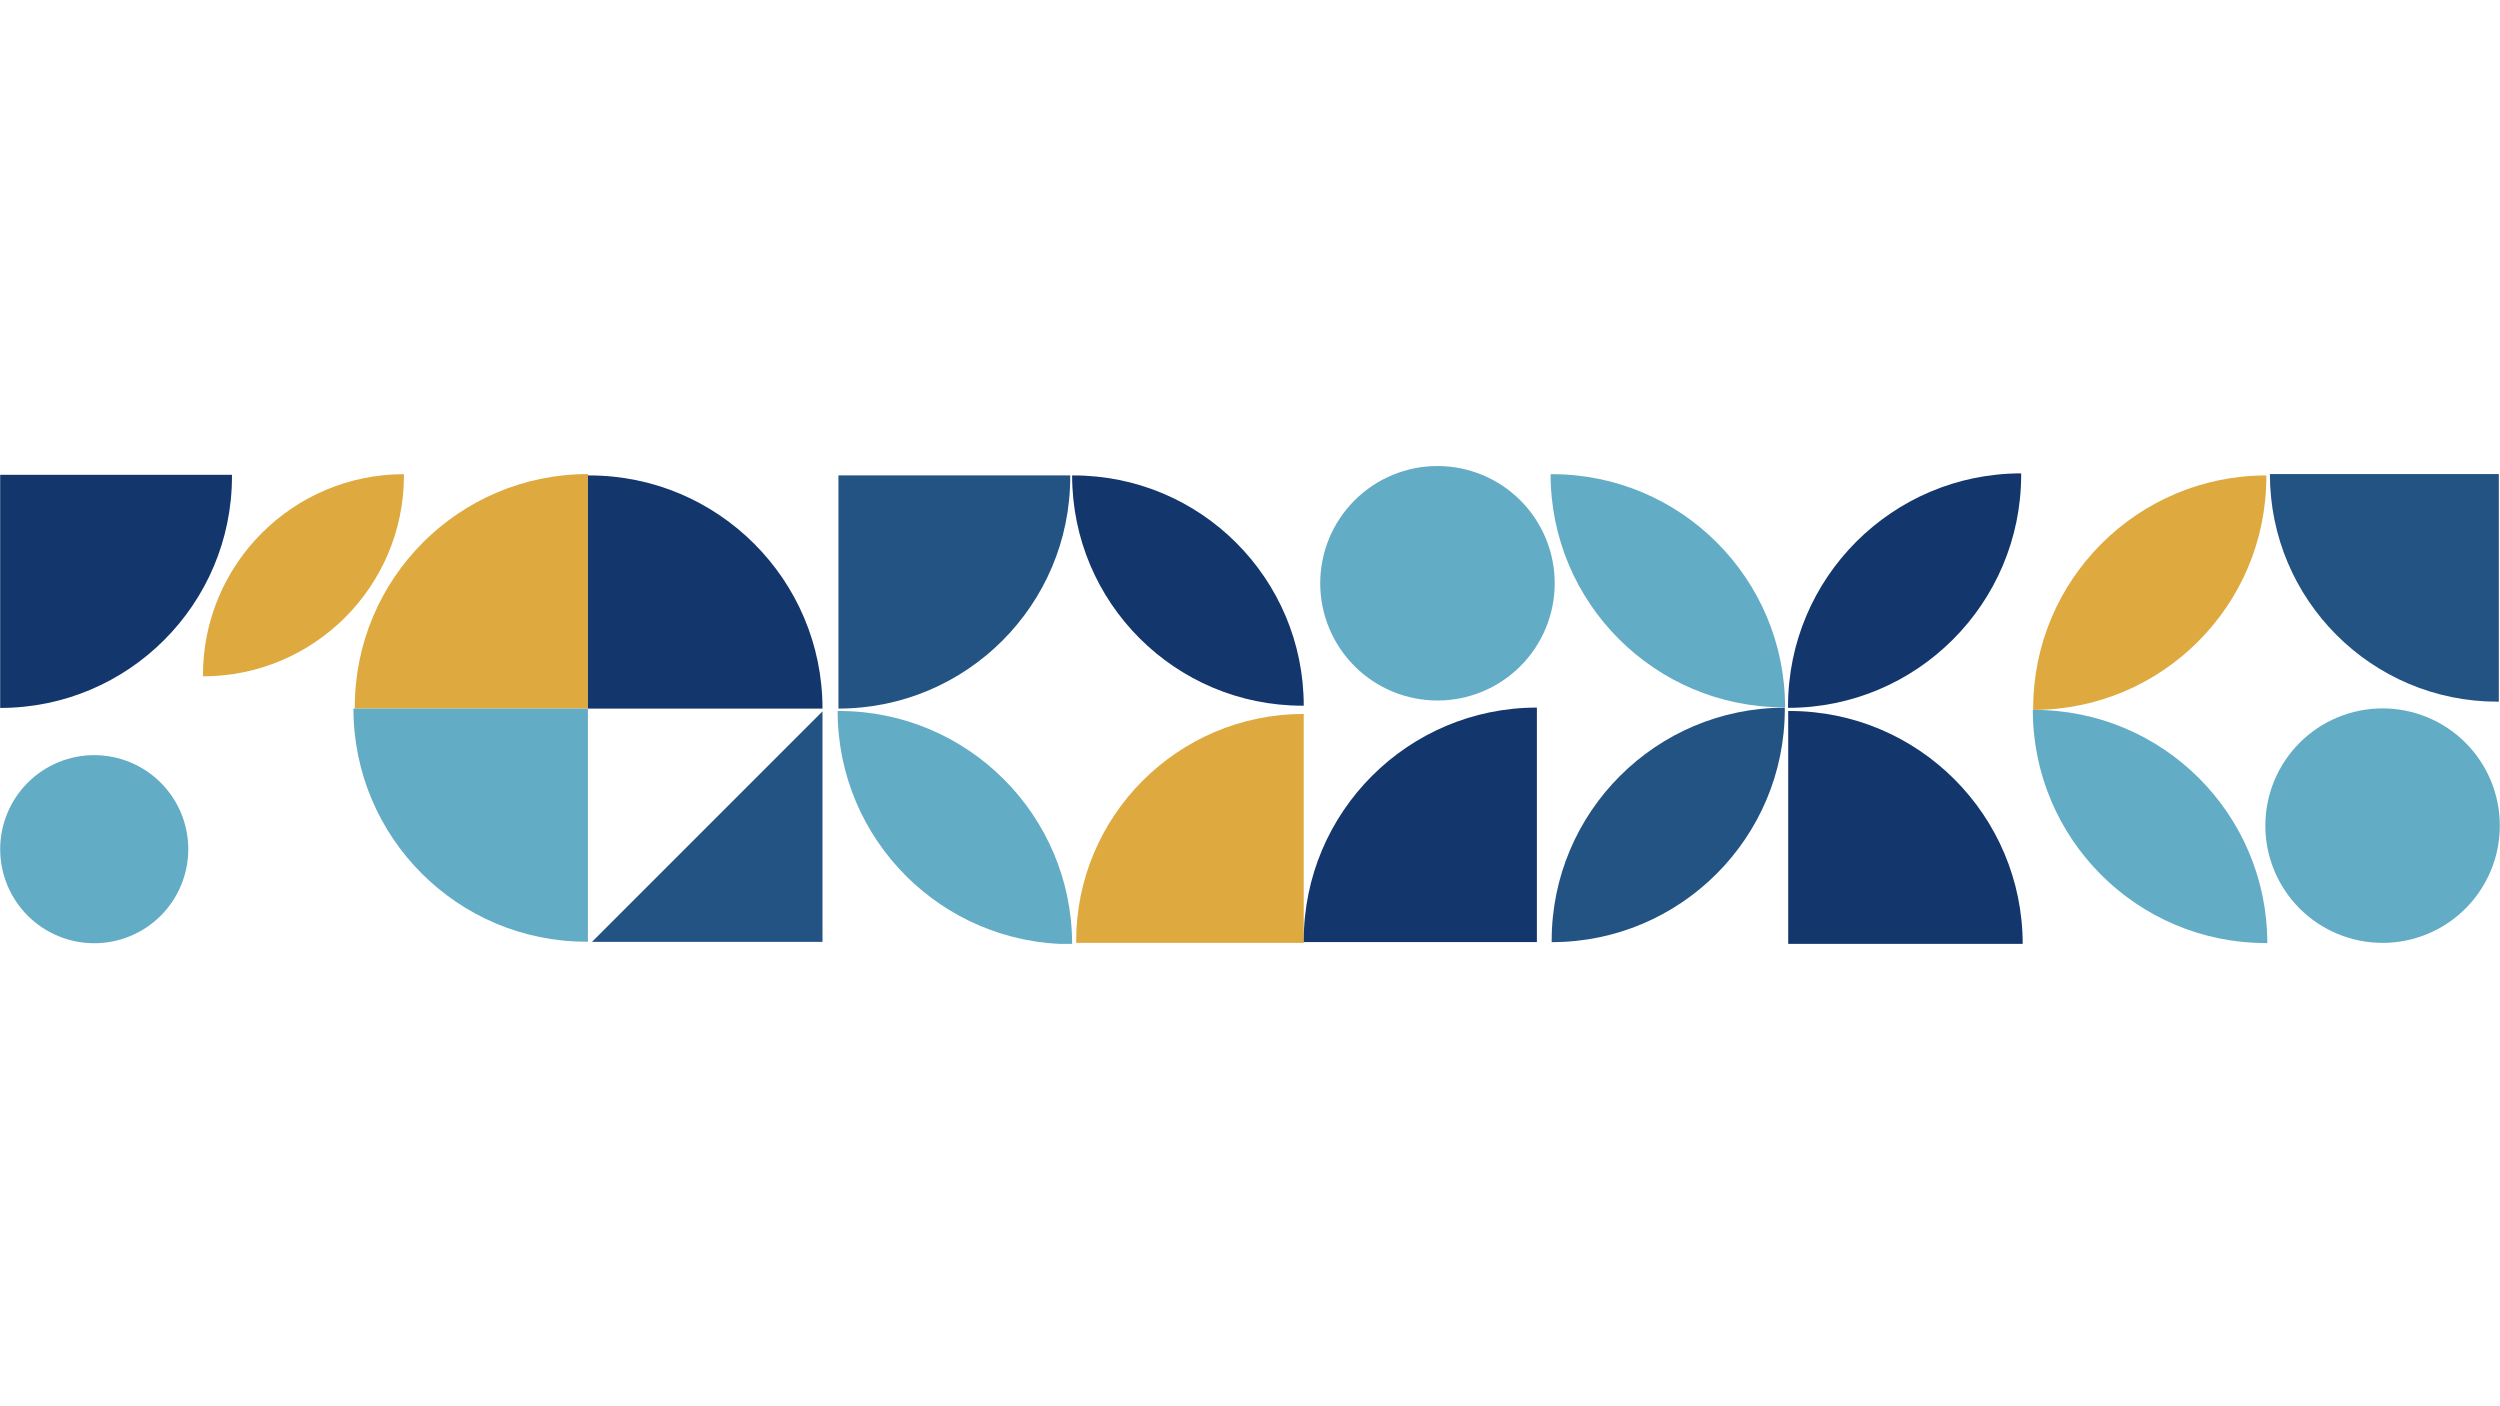 <svg xmlns="http://www.w3.org/2000/svg" xmlns:xlink="http://www.w3.org/1999/xlink" width="1920" zoomAndPan="magnify" viewBox="0 0 1440 810" height="1080" preserveAspectRatio="xMidYMid meet" version="1.0"><defs><clipPath id="5ad512c809"><path d="M 619 411 L 751 411 L 751 543.68 L 619 543.68 Z M 619 411 " clip-rule="nonzero"/></clipPath><clipPath id="95346e4913"><path d="M 482 409 L 618 409 L 618 543.68 L 482 543.68 Z M 482 409 " clip-rule="nonzero"/></clipPath><clipPath id="1bef6acf23"><path d="M 1170 408 L 1306 408 L 1306 543.68 L 1170 543.68 Z M 1170 408 " clip-rule="nonzero"/></clipPath><clipPath id="6cd2f87e94"><path d="M 1030 409 L 1166 409 L 1166 543.68 L 1030 543.68 Z M 1030 409 " clip-rule="nonzero"/></clipPath><clipPath id="c0674e567f"><path d="M 1304 408 L 1440 408 L 1440 543.68 L 1304 543.68 Z M 1304 408 " clip-rule="nonzero"/></clipPath><clipPath id="de8fdd78d4"><path d="M 760 268.43 L 896 268.43 L 896 404 L 760 404 Z M 760 268.43 " clip-rule="nonzero"/></clipPath><clipPath id="1e26e0df1f"><path d="M 0 434 L 109 434 L 109 543.68 L 0 543.68 Z M 0 434 " clip-rule="nonzero"/></clipPath></defs><path fill="#235383" d="M 482.941 408.137 L 482.941 273.848 L 616.457 273.848 C 616.457 274.105 616.457 274.363 616.457 274.621 C 616.457 348.395 556.664 408.137 482.941 408.137 Z M 482.941 408.137 " fill-opacity="1" fill-rule="nonzero"/><path fill="#13366c" d="M 0.105 407.773 L 0.105 273.484 L 133.621 273.484 C 133.621 273.742 133.621 274 133.621 274.258 C 133.672 347.98 73.879 407.773 0.105 407.773 Z M 0.105 407.773 " fill-opacity="1" fill-rule="nonzero"/><path fill="#235383" d="M 1307.461 273.07 L 1439.328 273.07 L 1439.328 404.164 C 1439.07 404.164 1438.812 404.164 1438.555 404.164 C 1366.172 404.215 1307.461 345.504 1307.461 273.07 Z M 1307.461 273.07 " fill-opacity="1" fill-rule="nonzero"/><g clip-path="url(#5ad512c809)"><path fill="#dea93f" d="M 750.953 411.23 L 750.953 543.098 L 619.863 543.098 C 619.863 542.84 619.863 542.582 619.863 542.324 C 619.812 469.941 678.52 411.23 750.953 411.23 Z M 750.953 411.23 " fill-opacity="1" fill-rule="nonzero"/></g><path fill="#13366c" d="M 617.543 273.848 L 618.316 273.848 C 691.574 273.848 750.953 333.227 750.953 406.484 C 750.695 406.484 750.438 406.484 750.18 406.484 C 676.922 406.484 617.543 347.105 617.543 273.848 Z M 617.543 273.848 " fill-opacity="1" fill-rule="nonzero"/><path fill="#dea93f" d="M 116.906 388.895 C 116.906 324.922 168.754 273.125 232.676 273.125 L 232.676 273.793 C 232.676 337.766 180.828 389.562 116.906 389.562 C 116.906 389.305 116.906 389.098 116.906 388.895 Z M 116.906 388.895 " fill-opacity="1" fill-rule="nonzero"/><g clip-path="url(#95346e4913)"><path fill="#62acc5" d="M 482.477 409.527 L 483.25 409.527 C 557.438 409.527 617.539 469.684 617.539 543.82 C 617.281 543.82 617.023 543.82 616.766 543.82 C 542.578 543.82 482.477 483.664 482.477 409.527 Z M 482.477 409.527 " fill-opacity="1" fill-rule="nonzero"/></g><path fill="#13366c" d="M 1029.906 406.949 C 1029.906 332.762 1090.059 272.66 1164.195 272.66 L 1164.195 273.434 C 1164.195 347.621 1104.039 407.723 1029.906 407.723 C 1029.906 407.465 1029.906 407.207 1029.906 406.949 Z M 1029.906 406.949 " fill-opacity="1" fill-rule="nonzero"/><path fill="#62acc5" d="M 1028.203 407.414 L 1027.43 407.414 C 953.242 407.414 893.137 347.258 893.137 273.125 C 893.395 273.125 893.652 273.125 893.91 273.125 C 968.047 273.125 1028.203 333.227 1028.203 407.414 Z M 1028.203 407.414 " fill-opacity="1" fill-rule="nonzero"/><path fill="#dea93f" d="M 1305.398 274.621 C 1305.398 348.809 1245.242 408.91 1171.109 408.91 L 1171.109 408.137 C 1171.109 333.949 1231.262 273.848 1305.398 273.848 C 1305.398 274.105 1305.398 274.363 1305.398 274.621 Z M 1305.398 274.621 " fill-opacity="1" fill-rule="nonzero"/><g clip-path="url(#1bef6acf23)"><path fill="#62acc5" d="M 1170.902 408.91 L 1171.676 408.91 C 1245.863 408.91 1305.965 469.066 1305.965 543.199 C 1305.707 543.199 1305.449 543.199 1305.191 543.199 C 1231.055 543.25 1170.902 483.098 1170.902 408.91 Z M 1170.902 408.91 " fill-opacity="1" fill-rule="nonzero"/></g><path fill="#235383" d="M 893.758 541.91 C 893.758 467.723 953.91 407.621 1028.047 407.621 L 1028.047 408.395 C 1028.047 482.582 967.895 542.684 893.758 542.684 C 893.758 542.426 893.758 542.168 893.758 541.91 Z M 893.758 541.91 " fill-opacity="1" fill-rule="nonzero"/><path fill="#dea93f" d="M 338.641 273.07 L 338.641 408.137 L 204.352 408.137 C 204.352 407.879 204.352 407.621 204.352 407.363 C 204.352 333.227 264.453 273.07 338.641 273.07 Z M 338.641 273.07 " fill-opacity="1" fill-rule="nonzero"/><path fill="#13366c" d="M 473.758 408.137 L 338.641 408.137 L 338.641 273.848 C 338.898 273.848 339.156 273.848 339.418 273.848 C 413.602 273.848 473.758 334 473.758 408.137 Z M 473.758 408.137 " fill-opacity="1" fill-rule="nonzero"/><path fill="#13366c" d="M 885.246 407.57 L 885.246 542.633 L 750.953 542.633 C 750.953 542.375 750.953 542.117 750.953 541.859 C 750.953 467.723 811.059 407.57 885.246 407.57 Z M 885.246 407.57 " fill-opacity="1" fill-rule="nonzero"/><g clip-path="url(#6cd2f87e94)"><path fill="#13366c" d="M 1165.07 543.82 L 1030.008 543.82 L 1030.008 409.527 C 1030.266 409.527 1030.523 409.527 1030.781 409.527 C 1104.918 409.527 1165.07 469.633 1165.07 543.82 Z M 1165.07 543.82 " fill-opacity="1" fill-rule="nonzero"/></g><path fill="#62acc5" d="M 203.578 408.137 L 338.641 408.137 L 338.641 542.426 C 338.383 542.426 338.125 542.426 337.867 542.426 C 263.68 542.477 203.578 482.324 203.578 408.137 Z M 203.578 408.137 " fill-opacity="1" fill-rule="nonzero"/><path fill="#235383" d="M 473.758 409.734 L 473.758 542.531 L 340.965 542.531 C 385.23 498.266 429.492 454 473.758 409.734 Z M 473.758 409.734 " fill-opacity="1" fill-rule="nonzero"/><g clip-path="url(#c0674e567f)"><path fill="#62acc5" d="M 1439.895 475.566 C 1439.895 476.672 1439.867 477.773 1439.812 478.879 C 1439.758 479.984 1439.68 481.086 1439.57 482.184 C 1439.461 483.285 1439.328 484.383 1439.164 485.473 C 1439.004 486.566 1438.812 487.656 1438.598 488.738 C 1438.383 489.824 1438.141 490.902 1437.871 491.973 C 1437.602 493.047 1437.309 494.109 1436.988 495.168 C 1436.668 496.227 1436.32 497.273 1435.949 498.316 C 1435.574 499.355 1435.176 500.387 1434.754 501.41 C 1434.332 502.43 1433.883 503.438 1433.41 504.438 C 1432.938 505.438 1432.441 506.426 1431.922 507.398 C 1431.398 508.375 1430.855 509.336 1430.289 510.285 C 1429.719 511.23 1429.129 512.164 1428.516 513.082 C 1427.898 514.004 1427.266 514.906 1426.605 515.793 C 1425.945 516.68 1425.266 517.551 1424.566 518.406 C 1423.863 519.262 1423.145 520.098 1422.402 520.918 C 1421.66 521.734 1420.898 522.535 1420.117 523.316 C 1419.332 524.098 1418.535 524.859 1417.715 525.602 C 1416.895 526.344 1416.059 527.066 1415.203 527.77 C 1414.352 528.469 1413.48 529.148 1412.59 529.809 C 1411.703 530.465 1410.801 531.102 1409.883 531.715 C 1408.965 532.328 1408.031 532.922 1407.082 533.488 C 1406.133 534.059 1405.172 534.602 1404.199 535.121 C 1403.223 535.645 1402.234 536.141 1401.238 536.613 C 1400.238 537.086 1399.227 537.535 1398.207 537.957 C 1397.184 538.379 1396.156 538.777 1395.113 539.148 C 1394.074 539.523 1393.023 539.867 1391.965 540.188 C 1390.91 540.512 1389.844 540.805 1388.773 541.074 C 1387.699 541.34 1386.621 541.582 1385.539 541.801 C 1384.453 542.016 1383.367 542.203 1382.273 542.367 C 1381.18 542.527 1380.082 542.664 1378.984 542.773 C 1377.883 542.879 1376.781 542.961 1375.676 543.016 C 1374.574 543.07 1373.469 543.098 1372.363 543.098 C 1371.258 543.098 1370.152 543.07 1369.051 543.016 C 1367.945 542.961 1366.844 542.879 1365.742 542.773 C 1364.645 542.664 1363.547 542.527 1362.453 542.367 C 1361.359 542.203 1360.273 542.016 1359.188 541.801 C 1358.105 541.586 1357.027 541.344 1355.953 541.074 C 1354.883 540.805 1353.816 540.512 1352.758 540.188 C 1351.703 539.867 1350.652 539.523 1349.613 539.148 C 1348.57 538.777 1347.539 538.379 1346.52 537.957 C 1345.5 537.535 1344.488 537.086 1343.488 536.613 C 1342.488 536.141 1341.504 535.645 1340.527 535.121 C 1339.555 534.602 1338.594 534.059 1337.645 533.488 C 1336.695 532.922 1335.762 532.328 1334.844 531.715 C 1333.926 531.102 1333.023 530.465 1332.133 529.809 C 1331.246 529.148 1330.375 528.469 1329.52 527.77 C 1328.668 527.066 1327.828 526.344 1327.012 525.602 C 1326.191 524.859 1325.391 524.098 1324.609 523.316 C 1323.828 522.535 1323.066 521.734 1322.324 520.918 C 1321.582 520.098 1320.859 519.262 1320.16 518.406 C 1319.457 517.551 1318.777 516.68 1318.121 515.793 C 1317.461 514.906 1316.824 514.004 1316.211 513.082 C 1315.598 512.164 1315.008 511.23 1314.438 510.285 C 1313.871 509.336 1313.324 508.375 1312.805 507.398 C 1312.285 506.426 1311.789 505.438 1311.316 504.438 C 1310.844 503.438 1310.395 502.43 1309.973 501.41 C 1309.547 500.387 1309.152 499.355 1308.777 498.316 C 1308.406 497.273 1308.059 496.227 1307.738 495.168 C 1307.418 494.109 1307.125 493.047 1306.855 491.973 C 1306.586 490.902 1306.344 489.824 1306.129 488.738 C 1305.914 487.656 1305.723 486.566 1305.562 485.473 C 1305.398 484.383 1305.266 483.285 1305.156 482.184 C 1305.047 481.086 1304.965 479.984 1304.914 478.879 C 1304.859 477.773 1304.832 476.672 1304.832 475.566 C 1304.832 474.461 1304.859 473.355 1304.914 472.25 C 1304.965 471.148 1305.047 470.047 1305.156 468.945 C 1305.266 467.844 1305.398 466.75 1305.562 465.656 C 1305.723 464.562 1305.914 463.473 1306.129 462.391 C 1306.344 461.305 1306.586 460.227 1306.855 459.156 C 1307.125 458.082 1307.418 457.02 1307.738 455.961 C 1308.059 454.902 1308.406 453.855 1308.777 452.812 C 1309.152 451.773 1309.547 450.742 1309.973 449.723 C 1310.395 448.699 1310.844 447.691 1311.316 446.691 C 1311.789 445.691 1312.285 444.707 1312.805 443.73 C 1313.324 442.754 1313.871 441.793 1314.438 440.848 C 1315.008 439.898 1315.598 438.965 1316.211 438.047 C 1316.824 437.129 1317.461 436.223 1318.121 435.336 C 1318.777 434.449 1319.457 433.578 1320.16 432.723 C 1320.859 431.867 1321.582 431.031 1322.324 430.215 C 1323.066 429.395 1323.828 428.594 1324.609 427.812 C 1325.391 427.031 1326.191 426.27 1327.012 425.527 C 1327.832 424.785 1328.668 424.062 1329.52 423.363 C 1330.375 422.66 1331.246 421.98 1332.133 421.324 C 1333.023 420.664 1333.926 420.027 1334.844 419.414 C 1335.762 418.801 1336.695 418.207 1337.645 417.641 C 1338.594 417.074 1339.555 416.527 1340.527 416.008 C 1341.504 415.484 1342.488 414.988 1343.488 414.516 C 1344.488 414.043 1345.5 413.598 1346.52 413.172 C 1347.539 412.75 1348.57 412.352 1349.613 411.98 C 1350.652 411.609 1351.703 411.262 1352.758 410.941 C 1353.816 410.621 1354.883 410.324 1355.953 410.059 C 1357.027 409.789 1358.105 409.547 1359.188 409.332 C 1360.273 409.113 1361.359 408.926 1362.453 408.766 C 1363.547 408.602 1364.645 408.465 1365.742 408.359 C 1366.844 408.25 1367.945 408.168 1369.051 408.113 C 1370.152 408.059 1371.258 408.031 1372.363 408.031 C 1373.469 408.031 1374.574 408.059 1375.676 408.113 C 1376.781 408.168 1377.883 408.25 1378.984 408.359 C 1380.082 408.465 1381.18 408.602 1382.273 408.766 C 1383.367 408.926 1384.453 409.113 1385.539 409.332 C 1386.621 409.547 1387.699 409.789 1388.773 410.059 C 1389.844 410.324 1390.91 410.621 1391.965 410.941 C 1393.023 411.262 1394.074 411.609 1395.113 411.98 C 1396.156 412.352 1397.184 412.75 1398.207 413.172 C 1399.227 413.598 1400.238 414.043 1401.238 414.516 C 1402.234 414.988 1403.223 415.484 1404.199 416.008 C 1405.172 416.527 1406.133 417.074 1407.082 417.641 C 1408.031 418.207 1408.965 418.801 1409.883 419.414 C 1410.801 420.027 1411.703 420.664 1412.59 421.324 C 1413.48 421.98 1414.352 422.66 1415.203 423.363 C 1416.059 424.062 1416.895 424.785 1417.715 425.527 C 1418.535 426.27 1419.332 427.031 1420.117 427.812 C 1420.898 428.594 1421.66 429.395 1422.402 430.215 C 1423.145 431.031 1423.863 431.867 1424.566 432.723 C 1425.266 433.578 1425.945 434.449 1426.605 435.336 C 1427.266 436.223 1427.898 437.129 1428.516 438.047 C 1429.129 438.965 1429.719 439.898 1430.289 440.848 C 1430.855 441.793 1431.398 442.754 1431.922 443.73 C 1432.441 444.707 1432.938 445.691 1433.41 446.691 C 1433.883 447.691 1434.332 448.699 1434.754 449.723 C 1435.176 450.742 1435.574 451.773 1435.949 452.812 C 1436.32 453.855 1436.668 454.902 1436.988 455.961 C 1437.309 457.02 1437.602 458.086 1437.871 459.156 C 1438.141 460.227 1438.383 461.305 1438.598 462.391 C 1438.812 463.473 1439.004 464.562 1439.164 465.656 C 1439.328 466.75 1439.461 467.848 1439.57 468.945 C 1439.68 470.047 1439.758 471.148 1439.812 472.25 C 1439.867 473.355 1439.895 474.461 1439.895 475.566 Z M 1439.895 475.566 " fill-opacity="1" fill-rule="nonzero"/></g><g clip-path="url(#de8fdd78d4)"><path fill="#62acc5" d="M 895.512 335.961 C 895.512 337.066 895.484 338.172 895.43 339.273 C 895.375 340.379 895.293 341.48 895.188 342.582 C 895.078 343.68 894.941 344.777 894.781 345.871 C 894.617 346.965 894.43 348.051 894.215 349.137 C 893.996 350.219 893.754 351.297 893.488 352.371 C 893.219 353.441 892.926 354.508 892.602 355.562 C 892.281 356.621 891.938 357.672 891.562 358.711 C 891.191 359.754 890.793 360.781 890.371 361.805 C 889.949 362.824 889.5 363.836 889.027 364.836 C 888.555 365.832 888.059 366.82 887.535 367.797 C 887.016 368.77 886.473 369.73 885.902 370.68 C 885.336 371.629 884.742 372.559 884.129 373.48 C 883.516 374.398 882.879 375.301 882.223 376.191 C 881.562 377.078 880.883 377.949 880.184 378.805 C 879.48 379.656 878.758 380.492 878.016 381.312 C 877.273 382.133 876.512 382.934 875.73 383.715 C 874.949 384.496 874.148 385.258 873.332 386 C 872.512 386.742 871.676 387.461 870.82 388.164 C 869.965 388.863 869.094 389.543 868.207 390.203 C 867.32 390.863 866.418 391.496 865.496 392.113 C 864.578 392.727 863.645 393.316 862.699 393.887 C 861.75 394.453 860.789 394.996 859.812 395.52 C 858.84 396.039 857.852 396.535 856.852 397.008 C 855.855 397.48 854.844 397.93 853.824 398.352 C 852.801 398.773 851.77 399.172 850.73 399.547 C 849.688 399.918 848.641 400.266 847.582 400.586 C 846.523 400.906 845.461 401.199 844.387 401.469 C 843.316 401.738 842.238 401.98 841.152 402.195 C 840.07 402.41 838.98 402.602 837.887 402.762 C 836.793 402.926 835.699 403.059 834.598 403.168 C 833.5 403.277 832.398 403.359 831.293 403.41 C 830.188 403.465 829.086 403.492 827.98 403.492 C 826.875 403.492 825.77 403.465 824.664 403.41 C 823.562 403.359 822.461 403.277 821.359 403.168 C 820.262 403.059 819.164 402.926 818.07 402.762 C 816.977 402.602 815.887 402.41 814.805 402.195 C 813.719 401.98 812.641 401.738 811.57 401.469 C 810.496 401.199 809.434 400.906 808.375 400.586 C 807.316 400.266 806.27 399.918 805.227 399.547 C 804.188 399.172 803.156 398.773 802.137 398.352 C 801.113 397.93 800.105 397.48 799.105 397.008 C 798.105 396.535 797.121 396.039 796.145 395.52 C 795.172 394.996 794.207 394.453 793.262 393.887 C 792.312 393.316 791.379 392.727 790.461 392.113 C 789.543 391.496 788.637 390.863 787.75 390.203 C 786.863 389.543 785.992 388.863 785.137 388.164 C 784.281 387.461 783.445 386.742 782.629 386 C 781.809 385.258 781.008 384.496 780.227 383.715 C 779.445 382.934 778.684 382.133 777.941 381.312 C 777.199 380.492 776.477 379.656 775.777 378.805 C 775.074 377.949 774.395 377.078 773.738 376.191 C 773.078 375.301 772.441 374.398 771.828 373.48 C 771.215 372.559 770.621 371.629 770.055 370.68 C 769.488 369.73 768.941 368.77 768.422 367.797 C 767.898 366.82 767.402 365.832 766.93 364.836 C 766.457 363.836 766.012 362.824 765.586 361.805 C 765.164 360.781 764.766 359.754 764.395 358.711 C 764.023 357.672 763.676 356.621 763.355 355.562 C 763.035 354.508 762.738 353.441 762.473 352.371 C 762.203 351.297 761.961 350.219 761.746 349.137 C 761.527 348.051 761.34 346.965 761.18 345.871 C 761.016 344.777 760.879 343.68 760.773 342.582 C 760.664 341.48 760.582 340.379 760.527 339.273 C 760.473 338.172 760.445 337.066 760.445 335.961 C 760.445 334.855 760.473 333.75 760.527 332.648 C 760.582 331.543 760.664 330.441 760.773 329.34 C 760.879 328.242 761.016 327.145 761.18 326.051 C 761.34 324.957 761.527 323.871 761.746 322.785 C 761.961 321.703 762.203 320.625 762.469 319.551 C 762.738 318.48 763.035 317.414 763.355 316.355 C 763.676 315.301 764.023 314.25 764.395 313.211 C 764.766 312.168 765.164 311.137 765.586 310.117 C 766.012 309.098 766.457 308.086 766.93 307.086 C 767.402 306.09 767.898 305.102 768.422 304.125 C 768.941 303.152 769.488 302.191 770.055 301.242 C 770.621 300.293 771.215 299.359 771.828 298.441 C 772.441 297.523 773.078 296.621 773.738 295.73 C 774.395 294.844 775.074 293.973 775.777 293.117 C 776.477 292.266 777.199 291.43 777.941 290.609 C 778.684 289.789 779.445 288.988 780.227 288.207 C 781.008 287.426 781.809 286.664 782.629 285.922 C 783.445 285.18 784.281 284.461 785.137 283.758 C 785.992 283.055 786.863 282.375 787.75 281.719 C 788.637 281.059 789.543 280.426 790.461 279.809 C 791.379 279.195 792.312 278.605 793.262 278.035 C 794.207 277.469 795.172 276.926 796.145 276.402 C 797.121 275.883 798.105 275.387 799.105 274.914 C 800.105 274.441 801.113 273.992 802.137 273.57 C 803.156 273.145 804.188 272.75 805.227 272.375 C 806.27 272.004 807.316 271.656 808.375 271.336 C 809.434 271.016 810.5 270.723 811.57 270.453 C 812.641 270.184 813.719 269.941 814.805 269.727 C 815.887 269.512 816.977 269.32 818.07 269.16 C 819.164 268.996 820.262 268.863 821.359 268.754 C 822.461 268.645 823.562 268.562 824.664 268.512 C 825.77 268.457 826.875 268.43 827.98 268.43 C 829.086 268.43 830.188 268.457 831.293 268.512 C 832.398 268.562 833.5 268.645 834.598 268.754 C 835.699 268.863 836.793 268.996 837.887 269.16 C 838.98 269.32 840.07 269.512 841.152 269.727 C 842.238 269.941 843.316 270.184 844.387 270.453 C 845.461 270.723 846.523 271.016 847.582 271.336 C 848.641 271.656 849.688 272.004 850.73 272.375 C 851.77 272.75 852.801 273.145 853.824 273.57 C 854.844 273.992 855.855 274.441 856.852 274.914 C 857.852 275.387 858.84 275.883 859.812 276.402 C 860.789 276.926 861.75 277.469 862.699 278.035 C 863.645 278.605 864.578 279.195 865.496 279.809 C 866.418 280.426 867.32 281.059 868.207 281.719 C 869.094 282.375 869.965 283.055 870.82 283.758 C 871.676 284.461 872.512 285.18 873.332 285.922 C 874.148 286.664 874.949 287.426 875.73 288.207 C 876.512 288.988 877.273 289.789 878.016 290.609 C 878.758 291.43 879.48 292.266 880.184 293.117 C 880.883 293.973 881.562 294.844 882.223 295.73 C 882.879 296.621 883.516 297.523 884.129 298.441 C 884.742 299.359 885.336 300.293 885.902 301.242 C 886.473 302.191 887.016 303.152 887.535 304.125 C 888.059 305.102 888.555 306.09 889.027 307.086 C 889.5 308.086 889.949 309.098 890.371 310.117 C 890.793 311.137 891.191 312.168 891.562 313.211 C 891.938 314.25 892.281 315.301 892.602 316.355 C 892.926 317.414 893.219 318.48 893.488 319.551 C 893.754 320.625 893.996 321.703 894.215 322.785 C 894.43 323.871 894.617 324.957 894.781 326.051 C 894.941 327.145 895.078 328.242 895.188 329.34 C 895.293 330.441 895.375 331.543 895.43 332.648 C 895.484 333.75 895.512 334.855 895.512 335.961 Z M 895.512 335.961 " fill-opacity="1" fill-rule="nonzero"/></g><g clip-path="url(#1e26e0df1f)"><path fill="#62acc5" d="M 108.445 489.133 C 108.445 490.906 108.359 492.676 108.184 494.441 C 108.012 496.207 107.75 497.961 107.402 499.703 C 107.059 501.441 106.629 503.16 106.113 504.859 C 105.598 506.555 105 508.223 104.32 509.863 C 103.645 511.504 102.887 513.105 102.047 514.668 C 101.211 516.234 100.301 517.754 99.316 519.23 C 98.328 520.703 97.273 522.129 96.148 523.5 C 95.023 524.871 93.832 526.184 92.578 527.438 C 91.324 528.691 90.012 529.883 88.641 531.008 C 87.27 532.133 85.844 533.188 84.371 534.176 C 82.895 535.16 81.375 536.07 79.809 536.906 C 78.246 537.742 76.645 538.5 75.004 539.18 C 73.367 539.859 71.699 540.457 70 540.973 C 68.301 541.484 66.582 541.918 64.844 542.262 C 63.102 542.609 61.352 542.867 59.586 543.043 C 57.82 543.215 56.051 543.305 54.273 543.305 C 52.5 543.305 50.73 543.215 48.965 543.043 C 47.199 542.867 45.445 542.609 43.707 542.262 C 41.965 541.918 40.246 541.484 38.551 540.973 C 36.852 540.457 35.184 539.859 33.543 539.18 C 31.906 538.5 30.305 537.742 28.738 536.906 C 27.176 536.07 25.656 535.16 24.18 534.176 C 22.703 533.188 21.281 532.133 19.91 531.008 C 18.539 529.883 17.227 528.691 15.973 527.438 C 14.715 526.184 13.527 524.871 12.402 523.5 C 11.273 522.129 10.219 520.703 9.234 519.23 C 8.25 517.754 7.336 516.234 6.5 514.668 C 5.664 513.105 4.906 511.504 4.227 509.863 C 3.551 508.223 2.953 506.555 2.438 504.859 C 1.922 503.16 1.492 501.441 1.145 499.703 C 0.801 497.961 0.539 496.207 0.367 494.441 C 0.191 492.676 0.105 490.906 0.105 489.133 C 0.105 487.359 0.191 485.59 0.367 483.824 C 0.539 482.059 0.801 480.305 1.145 478.566 C 1.492 476.824 1.922 475.105 2.438 473.41 C 2.953 471.711 3.551 470.043 4.227 468.402 C 4.906 466.766 5.664 465.164 6.5 463.598 C 7.336 462.031 8.25 460.512 9.234 459.039 C 10.219 457.562 11.273 456.141 12.402 454.77 C 13.527 453.398 14.715 452.082 15.973 450.828 C 17.227 449.574 18.539 448.383 19.91 447.258 C 21.281 446.133 22.703 445.078 24.18 444.094 C 25.656 443.105 27.176 442.195 28.738 441.359 C 30.305 440.523 31.906 439.766 33.543 439.086 C 35.184 438.406 36.852 437.812 38.551 437.297 C 40.246 436.781 41.965 436.352 43.707 436.004 C 45.445 435.656 47.199 435.398 48.965 435.223 C 50.73 435.051 52.5 434.965 54.273 434.965 C 56.051 434.965 57.82 435.051 59.586 435.223 C 61.352 435.398 63.102 435.656 64.844 436.004 C 66.582 436.352 68.301 436.781 70 437.297 C 71.699 437.812 73.367 438.406 75.004 439.086 C 76.645 439.766 78.246 440.523 79.809 441.359 C 81.375 442.195 82.895 443.105 84.371 444.094 C 85.844 445.078 87.27 446.133 88.641 447.258 C 90.012 448.383 91.324 449.574 92.578 450.828 C 93.832 452.082 95.023 453.398 96.148 454.77 C 97.273 456.141 98.328 457.562 99.316 459.039 C 100.301 460.512 101.211 462.031 102.047 463.598 C 102.887 465.164 103.645 466.766 104.32 468.402 C 105 470.043 105.598 471.711 106.113 473.41 C 106.629 475.105 107.059 476.824 107.402 478.566 C 107.75 480.305 108.012 482.059 108.184 483.824 C 108.359 485.59 108.445 487.359 108.445 489.133 Z M 108.445 489.133 " fill-opacity="1" fill-rule="nonzero"/></g></svg>